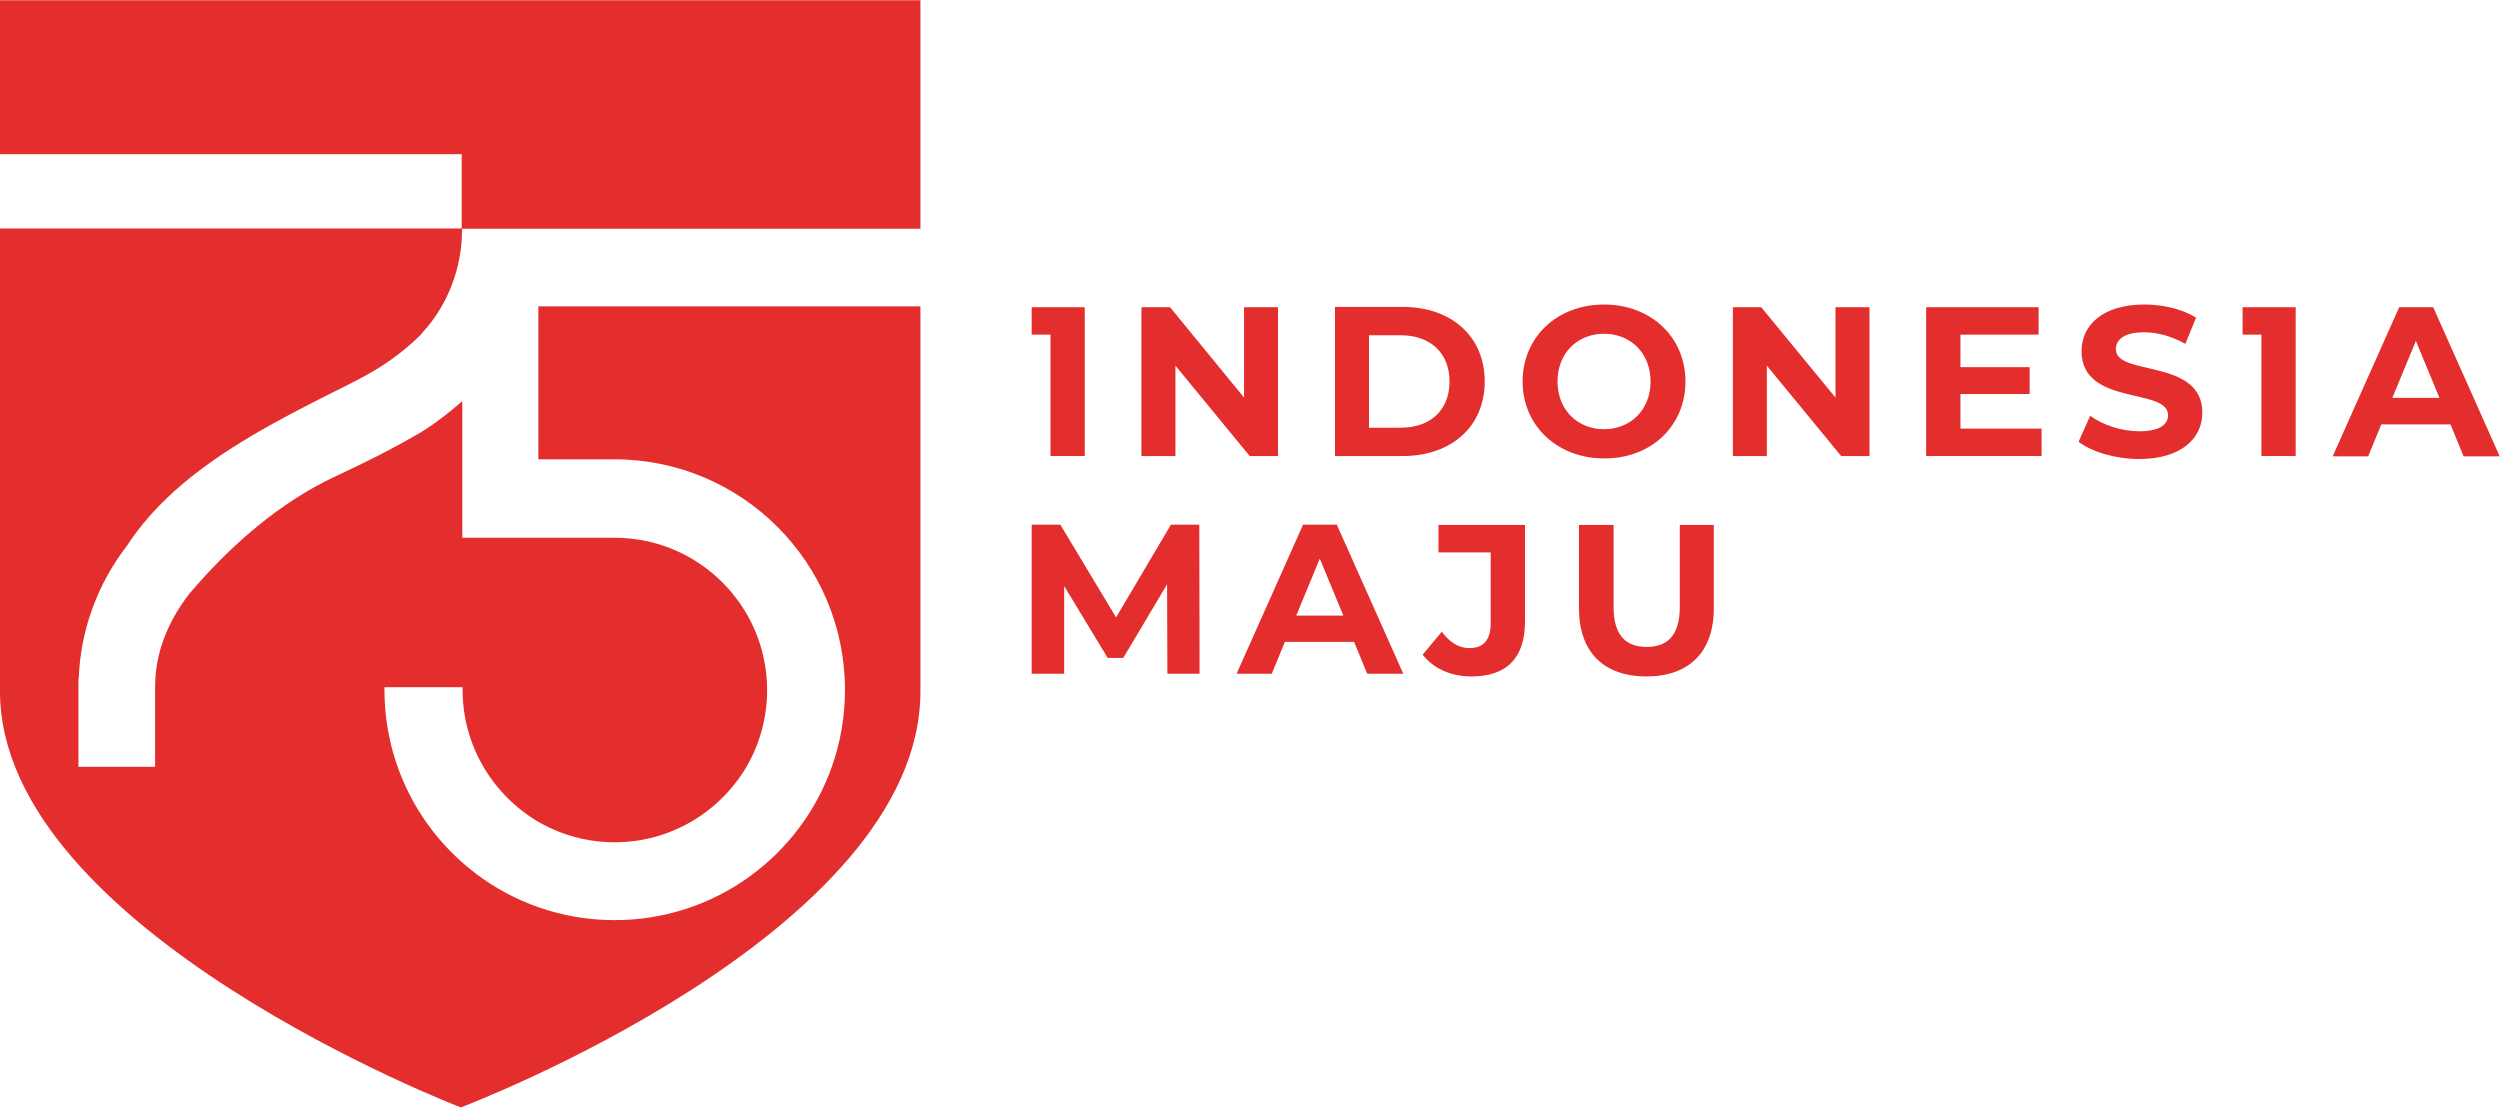 <?xml version="1.0" encoding="utf-8"?>
<!-- Generator: Adobe Illustrator 21.1.0, SVG Export Plug-In . SVG Version: 6.00 Build 0)  -->
<svg version="1.1" id="Layer_1" xmlns="http://www.w3.org/2000/svg" xmlns:xlink="http://www.w3.org/1999/xlink" x="0px" y="0px"
	 viewBox="0 0 838.2 371.4" style="enable-background:new 0 0 838.2 371.4;" xml:space="preserve">
<style type="text/css">
	.st0{fill:#E62C2D;}
	.st1{fill:#E7E8E9;}
	.st2{fill:none;stroke:#E7E8E9;stroke-width:2.967;stroke-miterlimit:10;}
	.st3{fill:#FFFFFF;}
	.st4{fill:#E42E2E;}
	.st5{fill:#E32E2D;}
</style>
<g>
	<g>
		<g>
			<polygon class="st5" points="392.6,175.9 374.2,207 355.5,175.9 345.9,175.9 345.9,225.9 356.8,225.9 356.8,196.5 371.4,220.6 
				376.6,220.6 391.3,195.9 391.4,225.9 402.2,225.9 402.1,175.9 			"/>
			<path class="st5" d="M436.9,175.9l-22.3,50h11.8l4.4-10.7h23.2l4.4,10.7h12.1l-22.3-50H436.9z M434.6,206.4l7.9-19.1l7.9,19.1
				H434.6z"/>
			<path class="st5" d="M482.2,185.2h17.6v23.8c0,5.5-2.4,8.3-7.1,8.3c-3.6,0-6.6-1.9-9.3-5.5l-6.4,7.7c3.6,4.7,9.6,7.3,16.3,7.3
				c11.8,0,18-6.1,18-18.4v-32.4h-29V185.2z"/>
			<path class="st5" d="M563.2,203.5c0,9.5-4.1,13.4-11.1,13.4c-7,0-11.1-3.9-11.1-13.4v-27.5h-11.6v28c0,14.7,8.4,22.8,22.6,22.8
				c14.2,0,22.6-8.1,22.6-22.8v-28h-11.4V203.5z"/>
		</g>
		<g>
			<polygon class="st5" points="417.1,133.3 392.3,103 382.7,103 382.7,152.9 394.1,152.9 394.1,122.6 419,152.9 428.5,152.9 
				428.5,103 417.1,103 			"/>
			<path class="st5" d="M497.8,127.9c0-15.1-11.2-25-27.5-25h-22.7v50h22.7C486.5,152.9,497.8,143.1,497.8,127.9z M469.6,143.4
				h-10.6v-31h10.6c9.9,0,16.4,5.9,16.4,15.5C486,137.5,479.6,143.4,469.6,143.4z"/>
			<path class="st5" d="M565.1,127.9c0-14.9-11.6-25.8-27.3-25.8c-15.8,0-27.3,11-27.3,25.8c0,14.8,11.6,25.8,27.3,25.8
				C553.5,153.8,565.1,142.9,565.1,127.9z M537.8,143.9c-8.9,0-15.6-6.5-15.6-16c0-9.5,6.7-16,15.6-16c8.9,0,15.6,6.5,15.6,16
				C553.4,137.4,546.7,143.9,537.8,143.9z"/>
			<polygon class="st5" points="592.4,122.6 617.3,152.9 626.8,152.9 626.8,103 615.4,103 615.4,133.3 590.5,103 581,103 581,152.9 
				592.4,152.9 			"/>
			<polygon class="st5" points="684.5,143.7 657.3,143.7 657.3,132.1 680.5,132.1 680.5,123.1 657.3,123.1 657.3,112.2 683.5,112.2 
				683.5,103 645.8,103 645.8,152.9 684.5,152.9 			"/>
			<path class="st5" d="M709.4,117.1c0-3.1,2.6-5.7,9.5-5.7c4.4,0,9.2,1.3,13.8,3.9l3.6-8.8c-4.6-2.9-11.1-4.4-17.3-4.4
				c-14.2,0-21.1,7.1-21.1,15.6c0,18.6,29,12.1,29,21.5c0,3.1-2.8,5.4-9.6,5.4c-6,0-12.3-2.1-16.5-5.2l-3.9,8.7
				c4.4,3.4,12.4,5.8,20.3,5.8c14.3,0,21.2-7.1,21.2-15.5C738.4,120,709.4,126.3,709.4,117.1z"/>
			<path class="st5" d="M815.8,103h-11.4l-22.3,50H794l4.4-10.7h23.2l4.4,10.7h12.1L815.8,103z M802.1,133.4l7.9-19.1l7.9,19.1
				H802.1z"/>
			<polygon class="st5" points="345.9,103 345.9,112.2 352.2,112.2 352.2,152.9 363.7,152.9 363.7,112.2 363.7,103 352.2,103 			"/>
			<polygon class="st5" points="758.2,103 751.9,103 751.9,112.2 758.2,112.2 758.2,152.9 769.7,152.9 769.7,103 769.7,103 			"/>
		</g>
	</g>
	<g>
		<path class="st5" d="M154.8,76.7L154.8,76.7h25.7h0h128.1v-6.4c0-35.4,0-70.2,0-70.2H0c0,0,0,13.6,0,29.7v21.9h154.8V76.7z"/>
		<path class="st5" d="M180.5,154h25.2h0.3c42.7,0,77.3,34.6,77.3,77.3c0,8.9-1.5,17.5-4.3,25.5c-10.5,30.1-39.2,51.7-72.9,51.7
			c-8.9,0-17.5-1.5-25.5-4.3c-30.1-10.5-51.7-39.2-51.7-72.9c0-0.3,0-0.6,0-0.9h26.2c0,0.3,0,0.6,0,0.9c0,18.9,10.3,35.4,25.5,44.3
			c7.5,4.3,16.2,6.8,25.5,6.8c18.9,0,35.4-10.3,44.3-25.5c4.3-7.5,6.8-16.2,6.8-25.5c0-28.2-22.9-51.1-51.1-51.1h-0.3v0h-50.8v-0.9
			V154v-19.5c-2.5,2.2-9.9,8.4-15.9,11.6c0,0,0,0,0,0c-4.9,2.8-10.6,5.9-17,9c-3.1,1.5-6.3,3.1-9.6,4.6
			c-19.1,8.9-34.6,23.2-45.1,34.9c-1.3,1.4-2.5,2.9-3.7,4.2v0l0,0c-6.3,8-11,17.9-11.6,28.7c0,0.7-0.1,1.4-0.1,2.2v1.8v25.6H30.7
			h-4.4v-29.6h0.1c0.6-16.6,6.5-31.9,16-44.3l0,0c9-13.8,21.6-24.2,35.5-33.1c8.3-5.3,17.1-10.1,25.9-14.6
			c7.2-3.8,16.1-7.8,23.1-12.1c6.1-3.8,10.5-7.6,13.8-10.8c0.4-0.4,1-1.1,1.3-1.5c7.9-8.7,12.9-20.9,12.9-34c0-0.2,0-0.3,0-0.5H0v32
			v123.2c0,80.2,154.5,139.5,154.5,139.5s154.1-58.2,154.1-139.5V102.7H180.5V154z"/>
	</g>
</g>
</svg>
